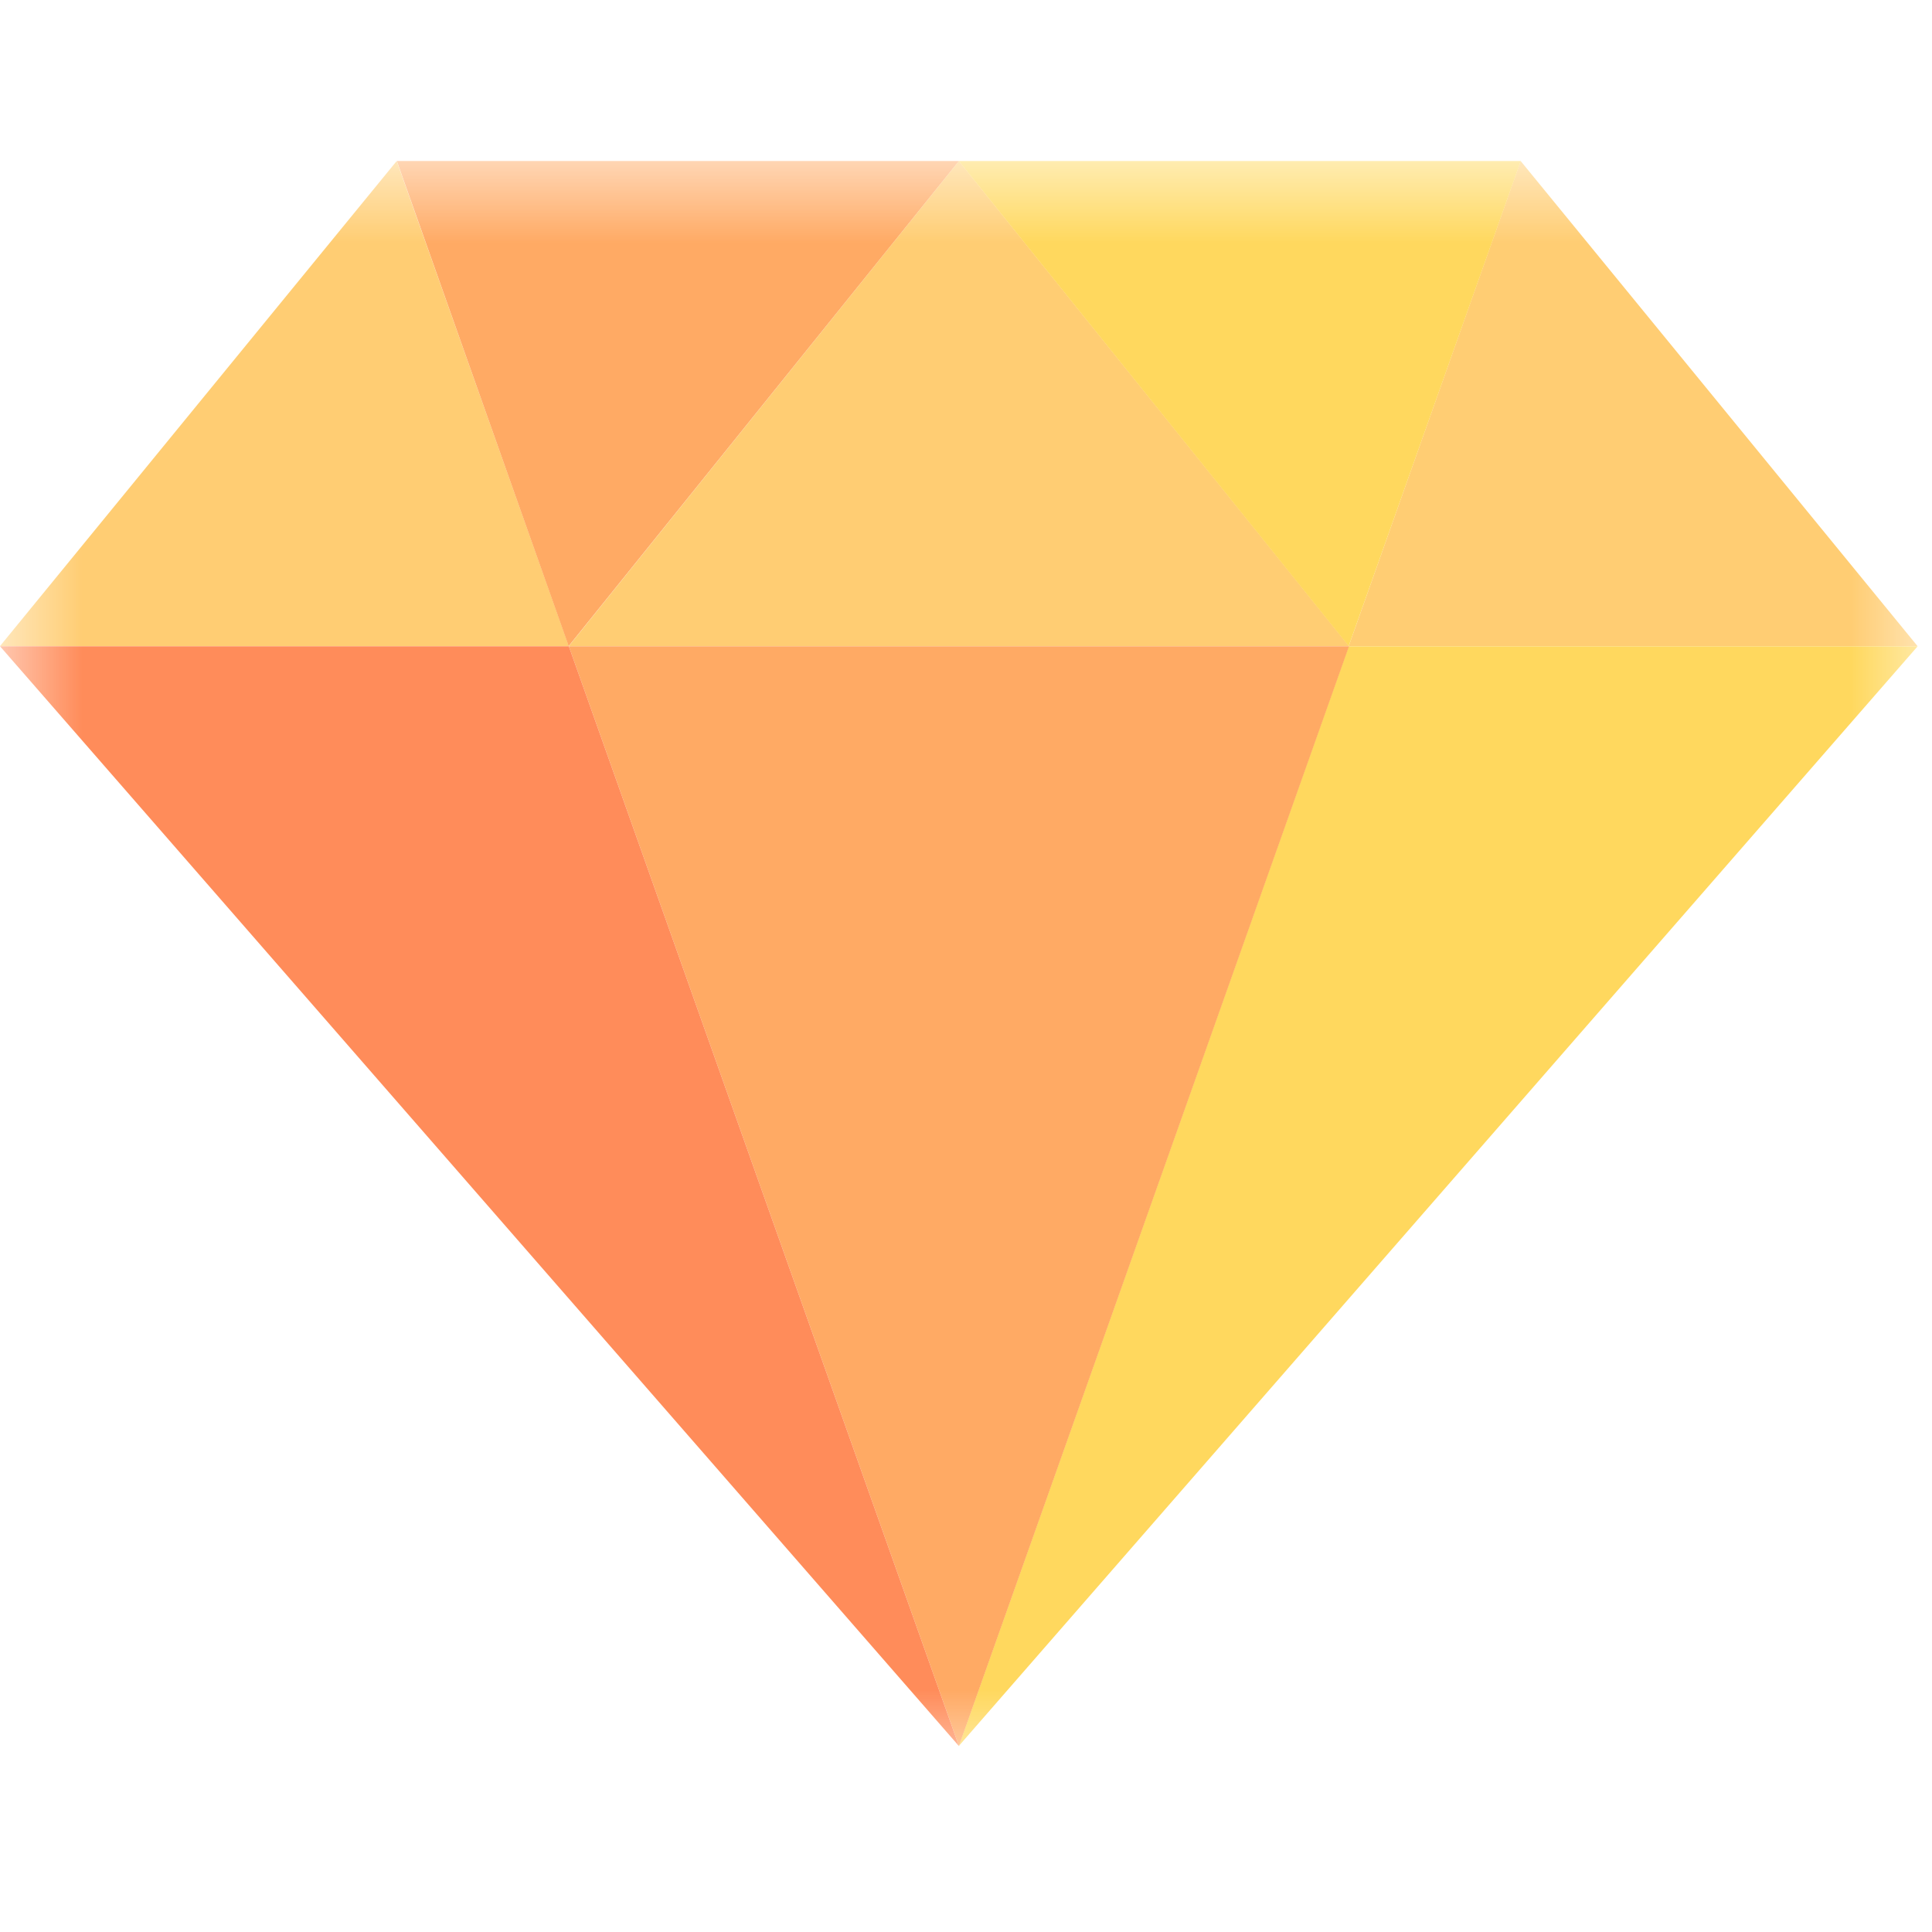<svg width="12" height="12" viewBox="0 0 12 12" fill="none" xmlns="http://www.w3.org/2000/svg">
<mask id="mask0_7719_3602" style="mask-type:luminance" maskUnits="userSpaceOnUse" x="0" y="1" width="12" height="10">
<path d="M12 1H0V11H12V1Z" fill="white"/>
</mask>
<g mask="url(#mask0_7719_3602)">
<path d="M8.377 4.014L5.955 10.845L11.911 4.014H8.377Z" fill="#FFD85E"/>
<path d="M2.464 1L0 4.013H3.533L2.464 1Z" fill="#FFCD73"/>
<path d="M8.377 4.013H11.91L9.445 1L8.377 4.013Z" fill="#FFCD73"/>
<path d="M8.379 4.013L5.956 1L3.533 4.013H8.379Z" fill="#FFCD73"/>
<path d="M5.956 1H2.465L3.532 4.013L5.956 1Z" fill="#FFAA64"/>
<path d="M9.446 1H5.955L8.377 4.013L9.446 1Z" fill="#FFD85E"/>
<path d="M3.533 4.014L5.956 10.845L8.379 4.014H3.533Z" fill="#FFAA64"/>
<path d="M0 4.014L5.956 10.845L3.533 4.014H0Z" fill="#FF8C5A"/>
</g>
</svg>
